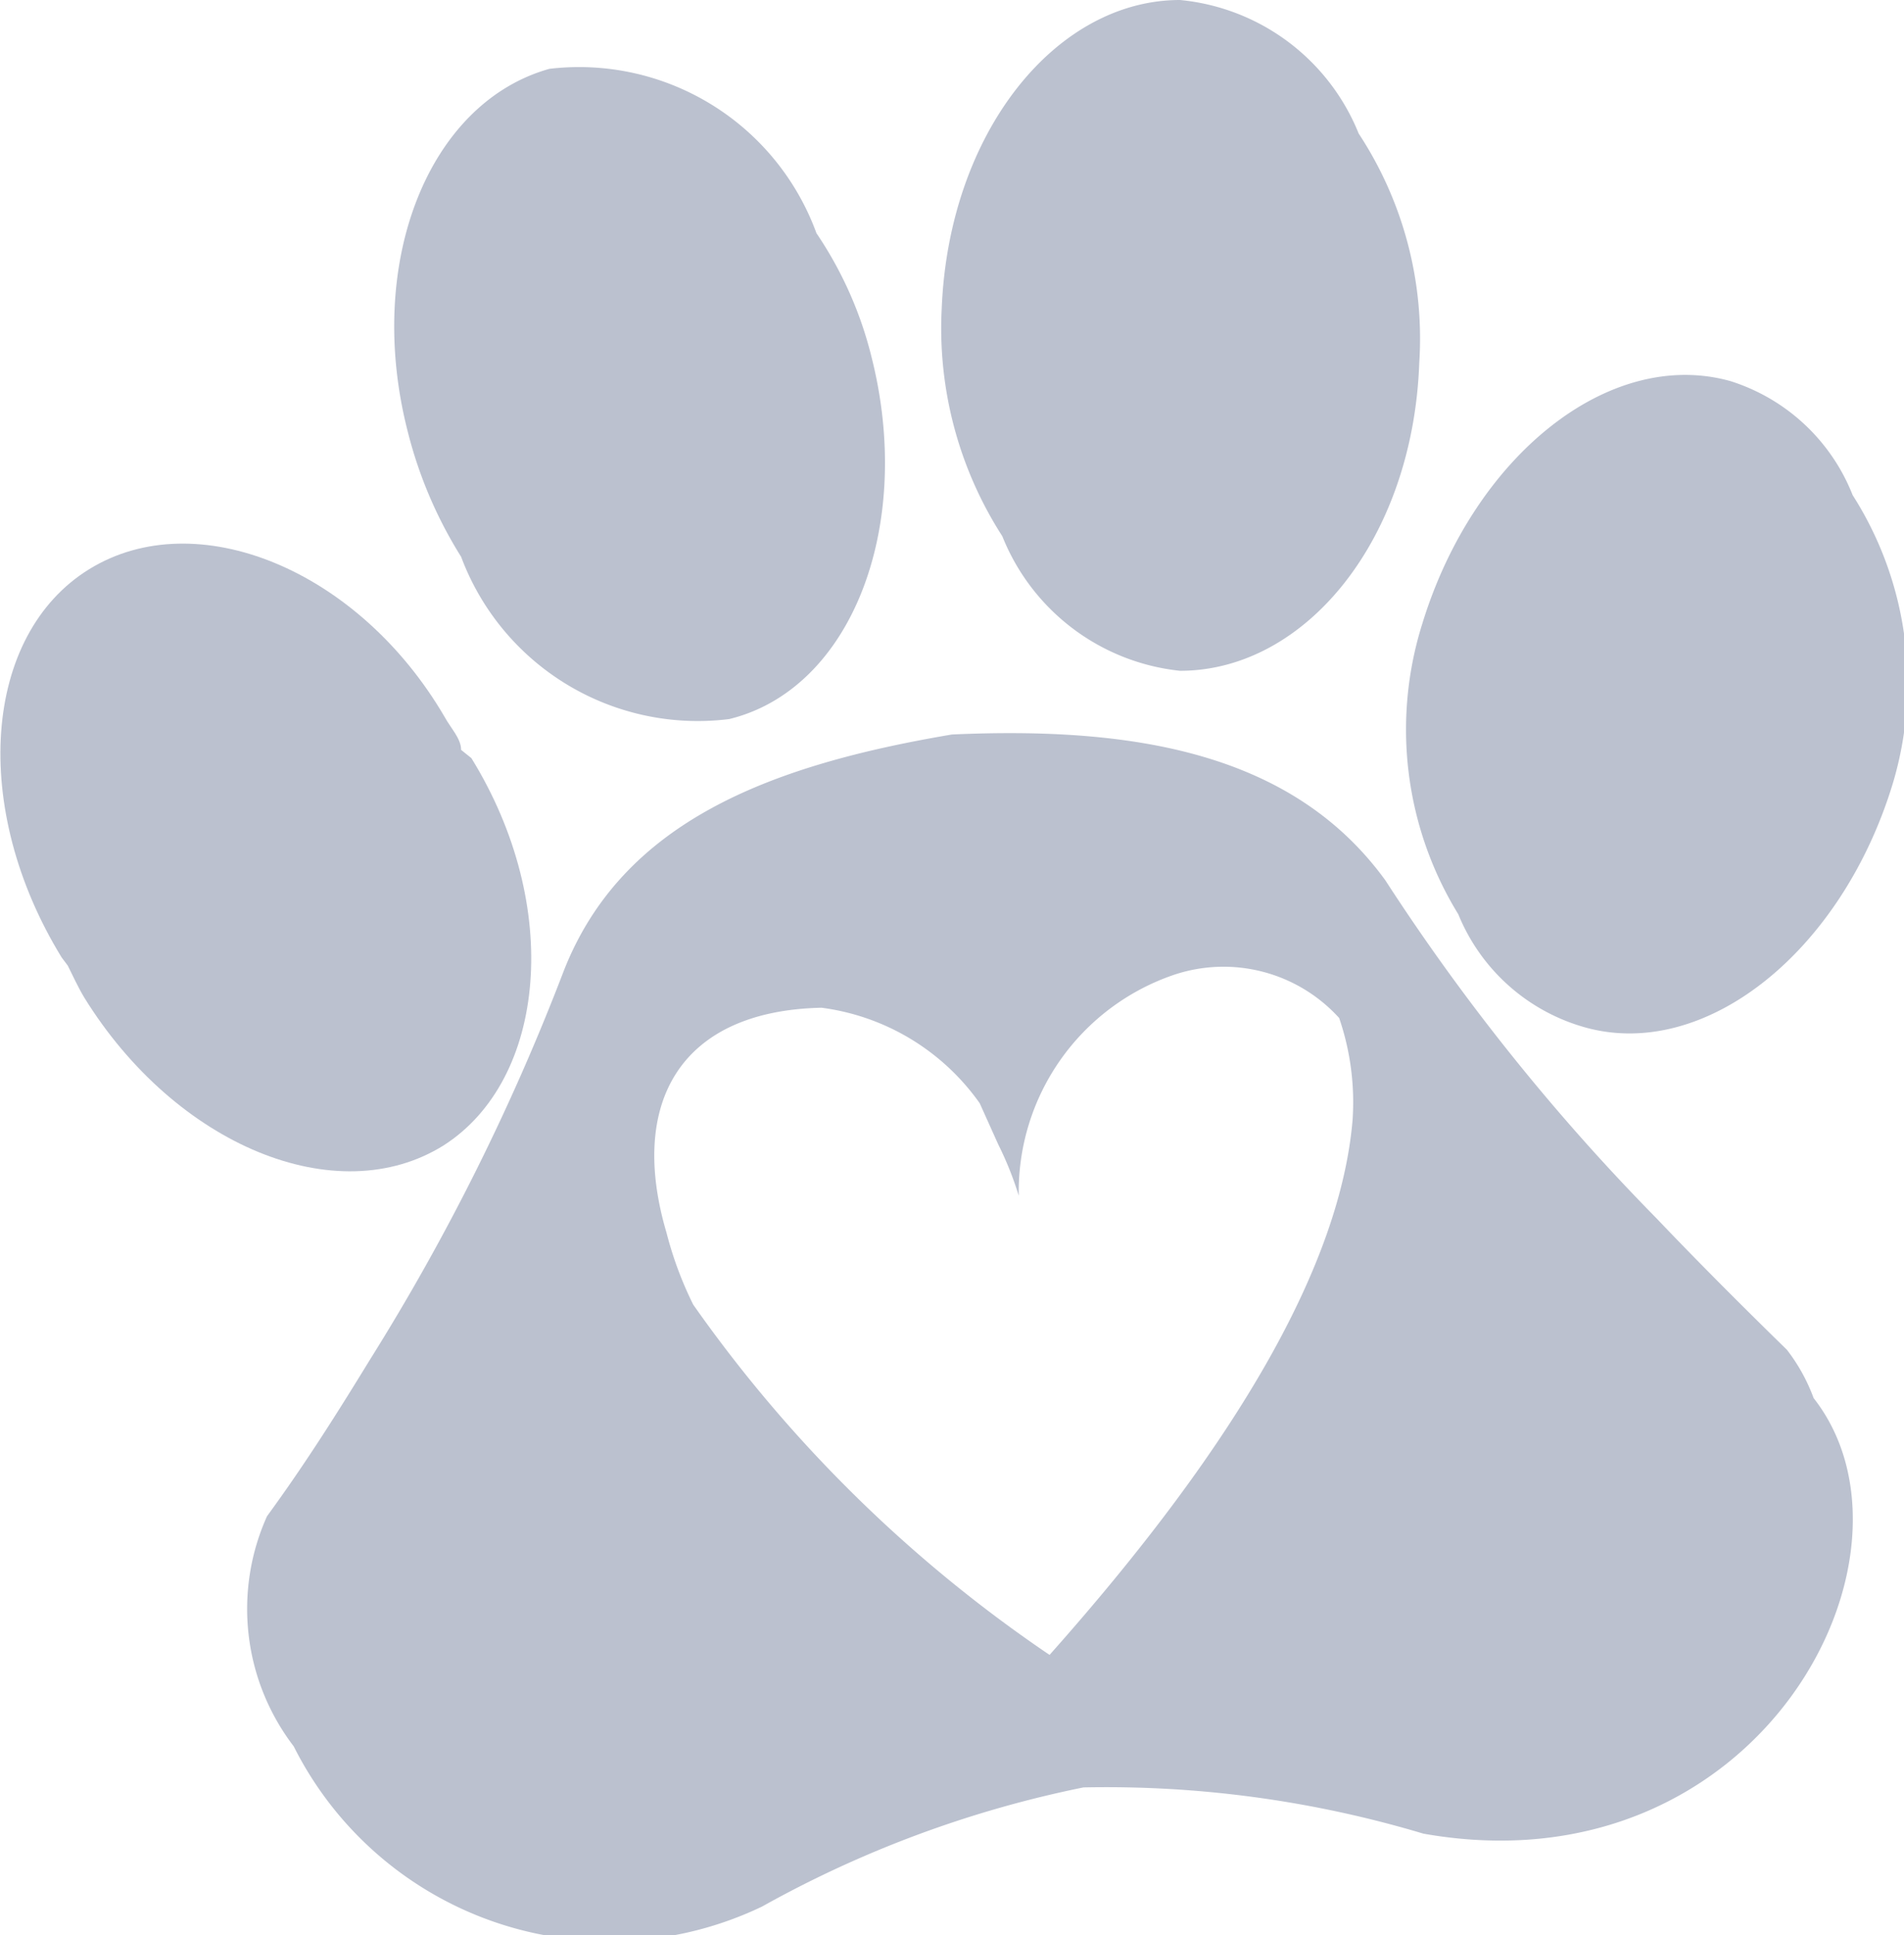 <svg id="Camada_1" data-name="Camada 1" xmlns="http://www.w3.org/2000/svg" viewBox="0 0 18.54 18.84">
<defs></defs>
  <path 
    class="cls-1" d="M4.83,11.15c1-.64,1.16-2.33.27-3.77L5,7.3c0-.11-.1-.21-.16-.32C4,5.54,2.42,4.9,1.38,5.54S.22,7.87,1.11,9.32l.06.08c.05.1.1.21.16.31C2.22,11.15,3.79,11.8,4.83,11.15Z" 
    fill="#BBC1CF"
    transform="translate(-0.51 0)"/>
  <path 
    class="cls-1" d="M12,6.53c1.23,0,2.27-1.29,2.33-3a3.63,3.63,0,0,0-.59-2.23A2.09,2.09,0,0,0,12,0C10.79,0,9.75,1.29,9.68,3a3.74,3.74,0,0,0,.59,2.22A2.1,2.1,0,0,0,12,6.53Z" 
    fill="#BBC1CF"
    transform="translate(-0.51 0)"/>
  <path 
    class="cls-1" d="M18.55,4.82a1.89,1.89,0,0,0-1.19-1.11c-1.18-.33-2.5.73-3,2.36a3.43,3.43,0,0,0,.35,2.83A1.88,1.88,0,0,0,15.94,10c1.17.33,2.5-.73,3-2.37A3.4,3.4,0,0,0,18.55,4.82Z" 
    fill="#BBC1CF"
    transform="translate(-0.51 0)"/>
  <path 
    class="cls-1" d="M5,5.42A2.46,2.46,0,0,0,7.61,7C8.8,6.71,9.41,5.13,9,3.49a3.75,3.75,0,0,0-.54-1.22A2.46,2.46,0,0,0,5.86.67C4.68,1,4.06,2.56,4.48,4.2A4.23,4.23,0,0,0,5,5.42Z" 
    fill="#BBC1CF"
    transform="translate(-0.51 0)"/>
  <path 
    class="cls-1" d="M17.91,13.14c-.45-.44-.87-.86-1.27-1.28A20.85,20.85,0,0,1,14,8.57c-.9-1.24-2.44-1.5-4.22-1.42h0C8,7.45,6.57,8,6,9.45a21.77,21.77,0,0,1-1.89,3.79c-.3.49-.62,1-1,1.52A2.2,2.2,0,0,0,3.37,17a3.44,3.44,0,0,0,4.56,1.56,10.82,10.82,0,0,1,3.13-1.16h0a10.77,10.77,0,0,1,3.31.45c3.27.58,5-2.71,3.8-4.24A1.76,1.76,0,0,0,17.91,13.14Zm-7.68-2a3.26,3.26,0,0,1,.2.5,2.23,2.23,0,0,1,1.51-2.15,1.52,1.52,0,0,1,1.61.42,2.53,2.53,0,0,1,.13,1c-.12,1.38-1.09,3.11-2.95,5.2h0A13.45,13.45,0,0,1,7.26,12.7,3.56,3.56,0,0,1,7,12c-.37-1.25.12-2.16,1.51-2.19a2.24,2.24,0,0,1,1.54.93Z" 
    fill="#BBC1CF"
    transform="translate(-0.51 0)"/>
</svg>